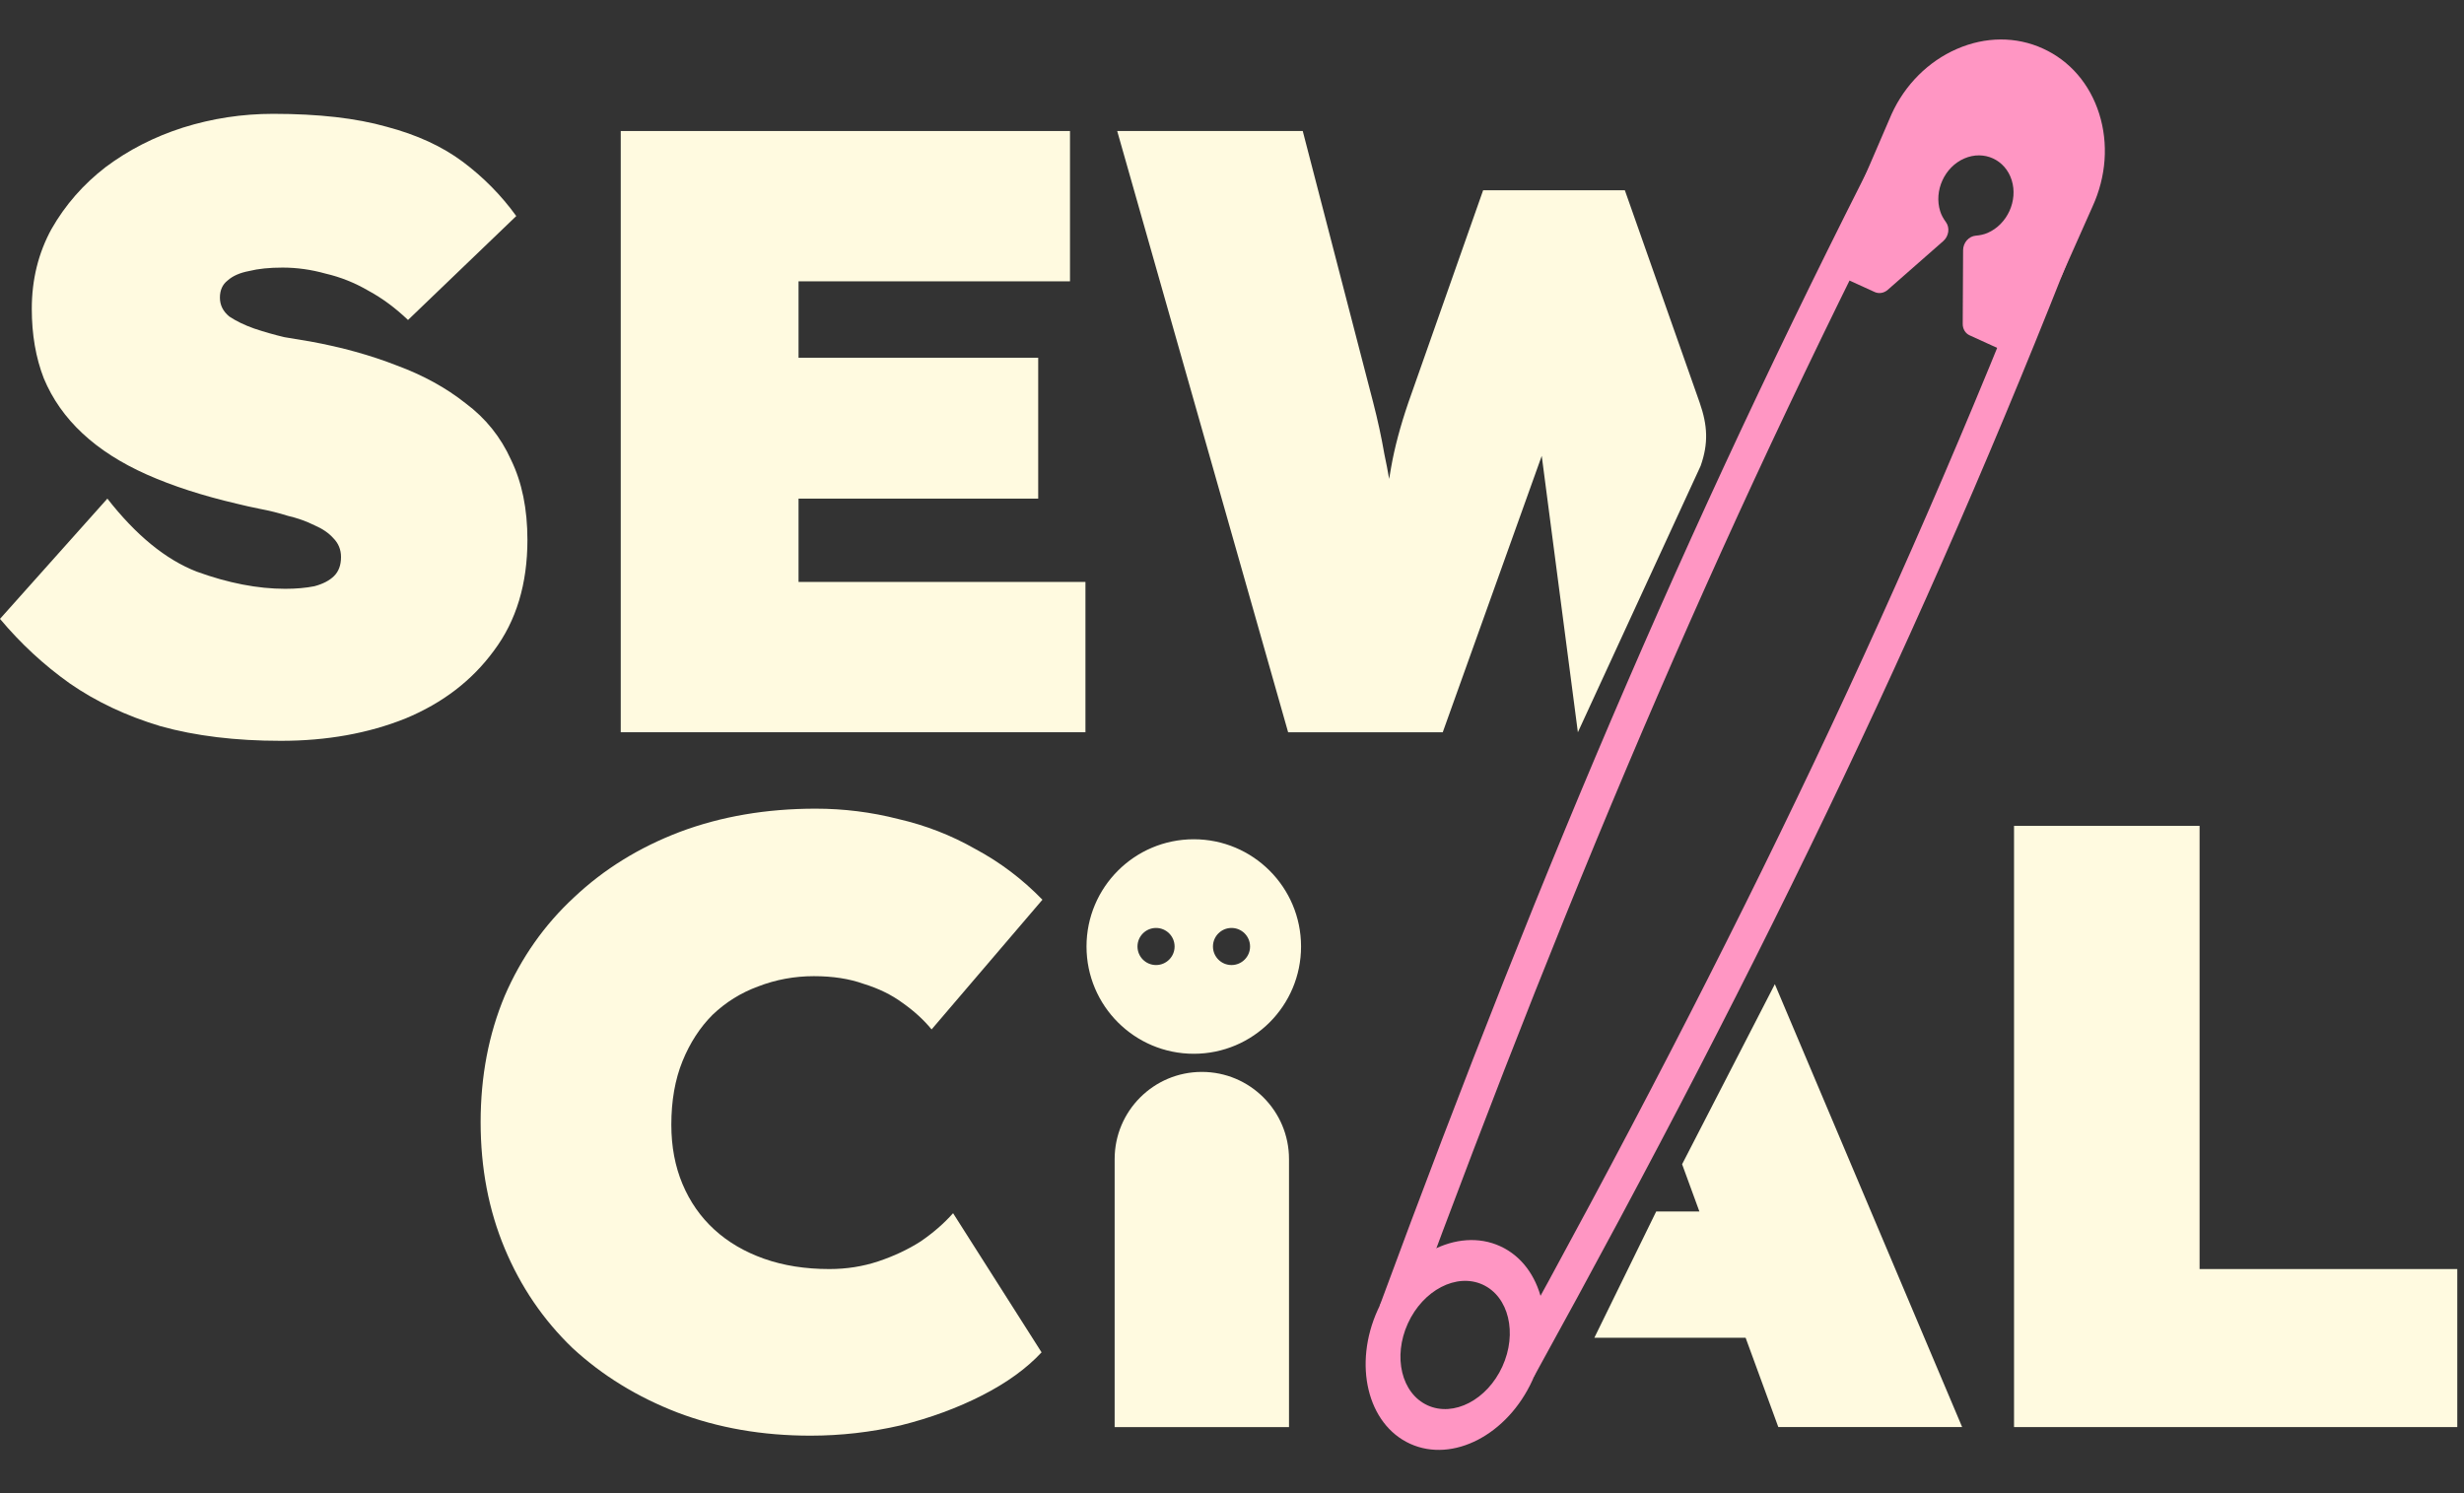 <svg width="132" height="80" viewBox="0 0 132 80" fill="none" xmlns="http://www.w3.org/2000/svg">
<rect x="0" y="0" width="132" height="80" fill="#333333" stroke="none"/>
<path d="M43.419 76.92C40.842 76.92 38.464 76.506 36.286 75.678C34.139 74.849 32.267 73.699 30.672 72.226C29.107 70.723 27.896 68.944 27.037 66.888C26.178 64.833 25.748 62.578 25.748 60.124C25.748 57.669 26.178 55.414 27.037 53.359C27.926 51.304 29.169 49.54 30.764 48.067C32.359 46.564 34.246 45.398 36.424 44.57C38.633 43.741 41.057 43.327 43.695 43.327C45.198 43.327 46.671 43.511 48.113 43.879C49.585 44.217 50.966 44.754 52.254 45.49C53.574 46.196 54.77 47.101 55.844 48.205L49.907 55.154C49.478 54.632 48.956 54.157 48.343 53.727C47.76 53.298 47.07 52.96 46.272 52.715C45.505 52.439 44.615 52.301 43.603 52.301C42.56 52.301 41.563 52.485 40.612 52.853C39.691 53.19 38.879 53.697 38.173 54.371C37.498 55.046 36.961 55.875 36.562 56.856C36.163 57.838 35.964 58.973 35.964 60.262C35.964 61.428 36.163 62.486 36.562 63.437C36.961 64.388 37.529 65.201 38.265 65.876C39.001 66.551 39.891 67.072 40.934 67.441C41.977 67.809 43.143 67.993 44.431 67.993C45.352 67.993 46.226 67.855 47.054 67.579C47.883 67.302 48.634 66.95 49.309 66.52C49.984 66.06 50.567 65.554 51.058 65.001L55.798 72.456C55 73.315 53.942 74.082 52.622 74.757C51.303 75.432 49.846 75.969 48.251 76.368C46.656 76.736 45.045 76.92 43.419 76.92Z" fill="#FFFAE0"/>
<path d="M59.713 76.46V62.102C59.713 59.523 61.804 57.431 64.384 57.431C66.963 57.431 69.054 59.523 69.054 62.102V76.46H59.713Z" fill="#FFFAE0"/>
<path d="M107.895 76.46V44.248H117.835V67.993H131.64V76.46H107.895Z" fill="#FFFAE0"/>
<path d="M105.115 76.459H95.267L93.515 71.674H85.412L88.725 64.909H91.039L90.113 62.378L95.081 52.73L105.115 76.459Z" fill="#FFFAE0"/>
<path d="M15.048 39.692C12.624 39.692 10.477 39.432 8.605 38.91C6.765 38.358 5.139 37.591 3.727 36.609C2.347 35.627 1.104 34.477 0 33.158L5.752 26.715C7.286 28.679 8.881 29.983 10.538 30.627C12.225 31.24 13.805 31.547 15.278 31.547C15.861 31.547 16.382 31.501 16.843 31.409C17.303 31.286 17.655 31.102 17.901 30.857C18.146 30.611 18.269 30.274 18.269 29.845C18.269 29.446 18.131 29.108 17.855 28.832C17.61 28.556 17.272 28.326 16.843 28.142C16.413 27.927 15.938 27.758 15.416 27.636C14.925 27.482 14.434 27.36 13.943 27.268C13.483 27.175 13.069 27.084 12.701 26.991C10.86 26.562 9.25 26.04 7.869 25.427C6.489 24.813 5.338 24.077 4.418 23.218C3.497 22.359 2.807 21.377 2.347 20.273C1.917 19.168 1.703 17.926 1.703 16.545C1.703 14.981 2.055 13.554 2.761 12.266C3.497 10.977 4.464 9.873 5.66 8.952C6.887 8.032 8.268 7.327 9.802 6.836C11.366 6.345 12.977 6.099 14.634 6.099C17.057 6.099 19.082 6.329 20.708 6.79C22.334 7.219 23.699 7.848 24.804 8.676C25.908 9.505 26.859 10.471 27.657 11.575L21.858 17.144C21.183 16.499 20.478 15.978 19.742 15.579C19.005 15.149 18.238 14.843 17.441 14.659C16.674 14.444 15.907 14.337 15.14 14.337C14.434 14.337 13.836 14.398 13.345 14.521C12.854 14.613 12.471 14.781 12.195 15.027C11.919 15.242 11.781 15.548 11.781 15.947C11.781 16.346 11.949 16.683 12.287 16.96C12.655 17.205 13.1 17.42 13.621 17.604C14.174 17.788 14.71 17.941 15.232 18.064C15.784 18.156 16.244 18.233 16.612 18.294C18.3 18.601 19.849 19.03 21.26 19.583C22.671 20.104 23.899 20.779 24.942 21.607C26.015 22.405 26.828 23.417 27.381 24.645C27.963 25.841 28.255 27.268 28.255 28.924C28.255 31.286 27.657 33.265 26.46 34.861C25.294 36.456 23.715 37.668 21.72 38.496C19.726 39.294 17.502 39.692 15.048 39.692Z" fill="#FFFAE0"/>
<path d="M33.254 39.232V7.02H57.321V15.073H42.779V31.179H58.149V39.232H33.254ZM37.993 26.715V19.168H55.618V26.715H37.993Z" fill="#FFFAE0"/>
<path d="M69.007 39.233L59.85 7.02H69.79L73.563 21.562C73.808 22.513 74.008 23.433 74.161 24.323C74.26 24.786 74.346 25.232 74.419 25.659C74.453 25.447 74.49 25.231 74.529 25.013C74.713 23.97 75.02 22.82 75.45 21.562L79.453 10.195H87.046L91.05 21.562C91.479 22.789 91.533 23.754 91.103 24.967L84.529 39.233L82.593 24.425L77.29 39.233H69.007Z" fill="#FFFAE0"/>
<mask id="path-5-outside-1_739_3799" maskUnits="userSpaceOnUse" x="57.336" y="44.096" width="13" height="13" fill="black">
<rect fill="white" x="57.336" y="44.096" width="13" height="13"/>
<path fill-rule="evenodd" clip-rule="evenodd" d="M69.569 50.712C69.569 53.814 67.055 56.329 63.953 56.329C60.851 56.329 58.336 53.814 58.336 50.712C58.336 47.61 60.851 45.096 63.953 45.096C67.055 45.096 69.569 47.61 69.569 50.712ZM63.054 50.712C63.054 51.332 62.551 51.835 61.931 51.835C61.311 51.835 60.808 51.332 60.808 50.712C60.808 50.091 61.311 49.588 61.931 49.588C62.551 49.588 63.054 50.091 63.054 50.712ZM65.974 51.835C66.594 51.835 67.097 51.332 67.097 50.712C67.097 50.091 66.594 49.588 65.974 49.588C65.353 49.588 64.851 50.091 64.851 50.712C64.851 51.332 65.353 51.835 65.974 51.835Z"/>
</mask>
<path fill-rule="evenodd" clip-rule="evenodd" d="M69.569 50.712C69.569 53.814 67.055 56.329 63.953 56.329C60.851 56.329 58.336 53.814 58.336 50.712C58.336 47.61 60.851 45.096 63.953 45.096C67.055 45.096 69.569 47.61 69.569 50.712ZM63.054 50.712C63.054 51.332 62.551 51.835 61.931 51.835C61.311 51.835 60.808 51.332 60.808 50.712C60.808 50.091 61.311 49.588 61.931 49.588C62.551 49.588 63.054 50.091 63.054 50.712ZM65.974 51.835C66.594 51.835 67.097 51.332 67.097 50.712C67.097 50.091 66.594 49.588 65.974 49.588C65.353 49.588 64.851 50.091 64.851 50.712C64.851 51.332 65.353 51.835 65.974 51.835Z" fill="#FFFAE0"/>
<path d="M63.953 56.459C67.126 56.459 69.699 53.886 69.699 50.712H69.439C69.439 53.742 66.983 56.199 63.953 56.199V56.459ZM58.206 50.712C58.206 53.886 60.779 56.459 63.953 56.459V56.199C60.922 56.199 58.466 53.742 58.466 50.712H58.206ZM63.953 44.966C60.779 44.966 58.206 47.538 58.206 50.712H58.466C58.466 47.682 60.922 45.225 63.953 45.225V44.966ZM69.699 50.712C69.699 47.538 67.126 44.966 63.953 44.966V45.225C66.983 45.225 69.439 47.682 69.439 50.712H69.699ZM61.931 51.965C62.623 51.965 63.184 51.404 63.184 50.712H62.925C62.925 51.26 62.48 51.705 61.931 51.705V51.965ZM60.678 50.712C60.678 51.404 61.239 51.965 61.931 51.965V51.705C61.382 51.705 60.937 51.26 60.937 50.712H60.678ZM61.931 49.458C61.239 49.458 60.678 50.019 60.678 50.712H60.937C60.937 50.163 61.382 49.718 61.931 49.718V49.458ZM63.184 50.712C63.184 50.019 62.623 49.458 61.931 49.458V49.718C62.48 49.718 62.925 50.163 62.925 50.712H63.184ZM66.968 50.712C66.968 51.26 66.523 51.705 65.974 51.705V51.965C66.666 51.965 67.227 51.404 67.227 50.712H66.968ZM65.974 49.718C66.523 49.718 66.968 50.163 66.968 50.712H67.227C67.227 50.019 66.666 49.458 65.974 49.458V49.718ZM64.98 50.712C64.98 50.163 65.425 49.718 65.974 49.718V49.458C65.282 49.458 64.721 50.019 64.721 50.712H64.98ZM65.974 51.705C65.425 51.705 64.98 51.26 64.98 50.712H64.721C64.721 51.404 65.282 51.965 65.974 51.965V51.705Z" fill="#FFFAE0" mask="url(#path-5-outside-1_739_3799)"/>
<path d="M60.59 54.074C61.255 54.739 62.102 55.192 63.025 55.376C63.947 55.559 64.903 55.465 65.772 55.105C66.641 54.745 67.384 54.135 67.906 53.353C68.429 52.571 68.708 51.652 68.708 50.711" stroke="#FFFAE0" stroke-width="0.195"/>
<path d="M67.314 47.349C66.649 46.684 65.802 46.231 64.88 46.047C63.957 45.864 63.001 45.958 62.132 46.318C61.263 46.678 60.52 47.287 59.998 48.069C59.475 48.852 59.196 49.771 59.196 50.711" stroke="#FFFAE0" stroke-width="0.195"/>
<path d="M63.19 52.15C63.19 52.15 63.41 52.42 63.953 52.42C64.496 52.42 64.717 52.15 64.717 52.15" stroke="#FFFAE0" stroke-width="0.195" stroke-linecap="round"/>
<path fill-rule="evenodd" clip-rule="evenodd" d="M80.484 73.215C81.299 71.428 80.825 69.463 79.427 68.826C78.029 68.189 76.236 69.121 75.422 70.907C74.608 72.694 75.081 74.659 76.479 75.296C77.877 75.933 79.67 75.001 80.484 73.215ZM82.095 73.949C83.427 71.025 82.653 67.81 80.365 66.768C78.078 65.725 75.143 67.25 73.811 70.173C72.479 73.097 73.253 76.311 75.541 77.354C77.829 78.397 80.763 76.872 82.095 73.949Z" fill="#FF96C3"/>
<path fill-rule="evenodd" clip-rule="evenodd" d="M103.388 6.488C92.619 27.391 84.586 46.174 75.596 70.515L73.904 69.978C82.925 45.551 91.004 26.657 101.838 5.629L103.388 6.488ZM112.196 10.331C103.805 32.11 94.768 50.929 82.179 73.753L80.668 72.822C93.208 50.086 102.184 31.387 110.519 9.756L112.196 10.331Z" fill="#FF96C3"/>
<path d="M112.103 11.058C112.835 9.455 112.96 7.694 112.458 6.097C111.956 4.5 110.886 3.258 109.446 2.602C108.005 1.946 106.368 1.953 104.833 2.622C103.298 3.29 102.051 4.541 101.335 6.114L99.695 9.92L98.5 13.928C98.411 14.106 98.389 14.31 98.442 14.492C98.495 14.674 98.618 14.82 98.781 14.895L100.431 15.647C100.659 15.75 100.931 15.705 101.135 15.523L104.105 12.915C104.249 12.789 104.342 12.612 104.37 12.422C104.397 12.232 104.351 12.043 104.245 11.899C104.099 11.701 103.999 11.512 103.939 11.319C103.593 10.221 104.171 8.952 105.227 8.492C106.283 8.032 107.423 8.552 107.769 9.651C108.114 10.749 107.536 12.018 106.48 12.478C106.294 12.559 106.086 12.607 105.842 12.627C105.664 12.642 105.494 12.73 105.366 12.876C105.24 13.021 105.167 13.21 105.166 13.399L105.146 17.352C105.144 17.624 105.287 17.862 105.514 17.965L107.387 18.819C107.546 18.89 107.73 18.89 107.9 18.816L107.915 18.809C108.088 18.729 108.228 18.579 108.302 18.396L110.426 14.828L112.103 11.058Z" fill="#FF96C3"/>
</svg>
